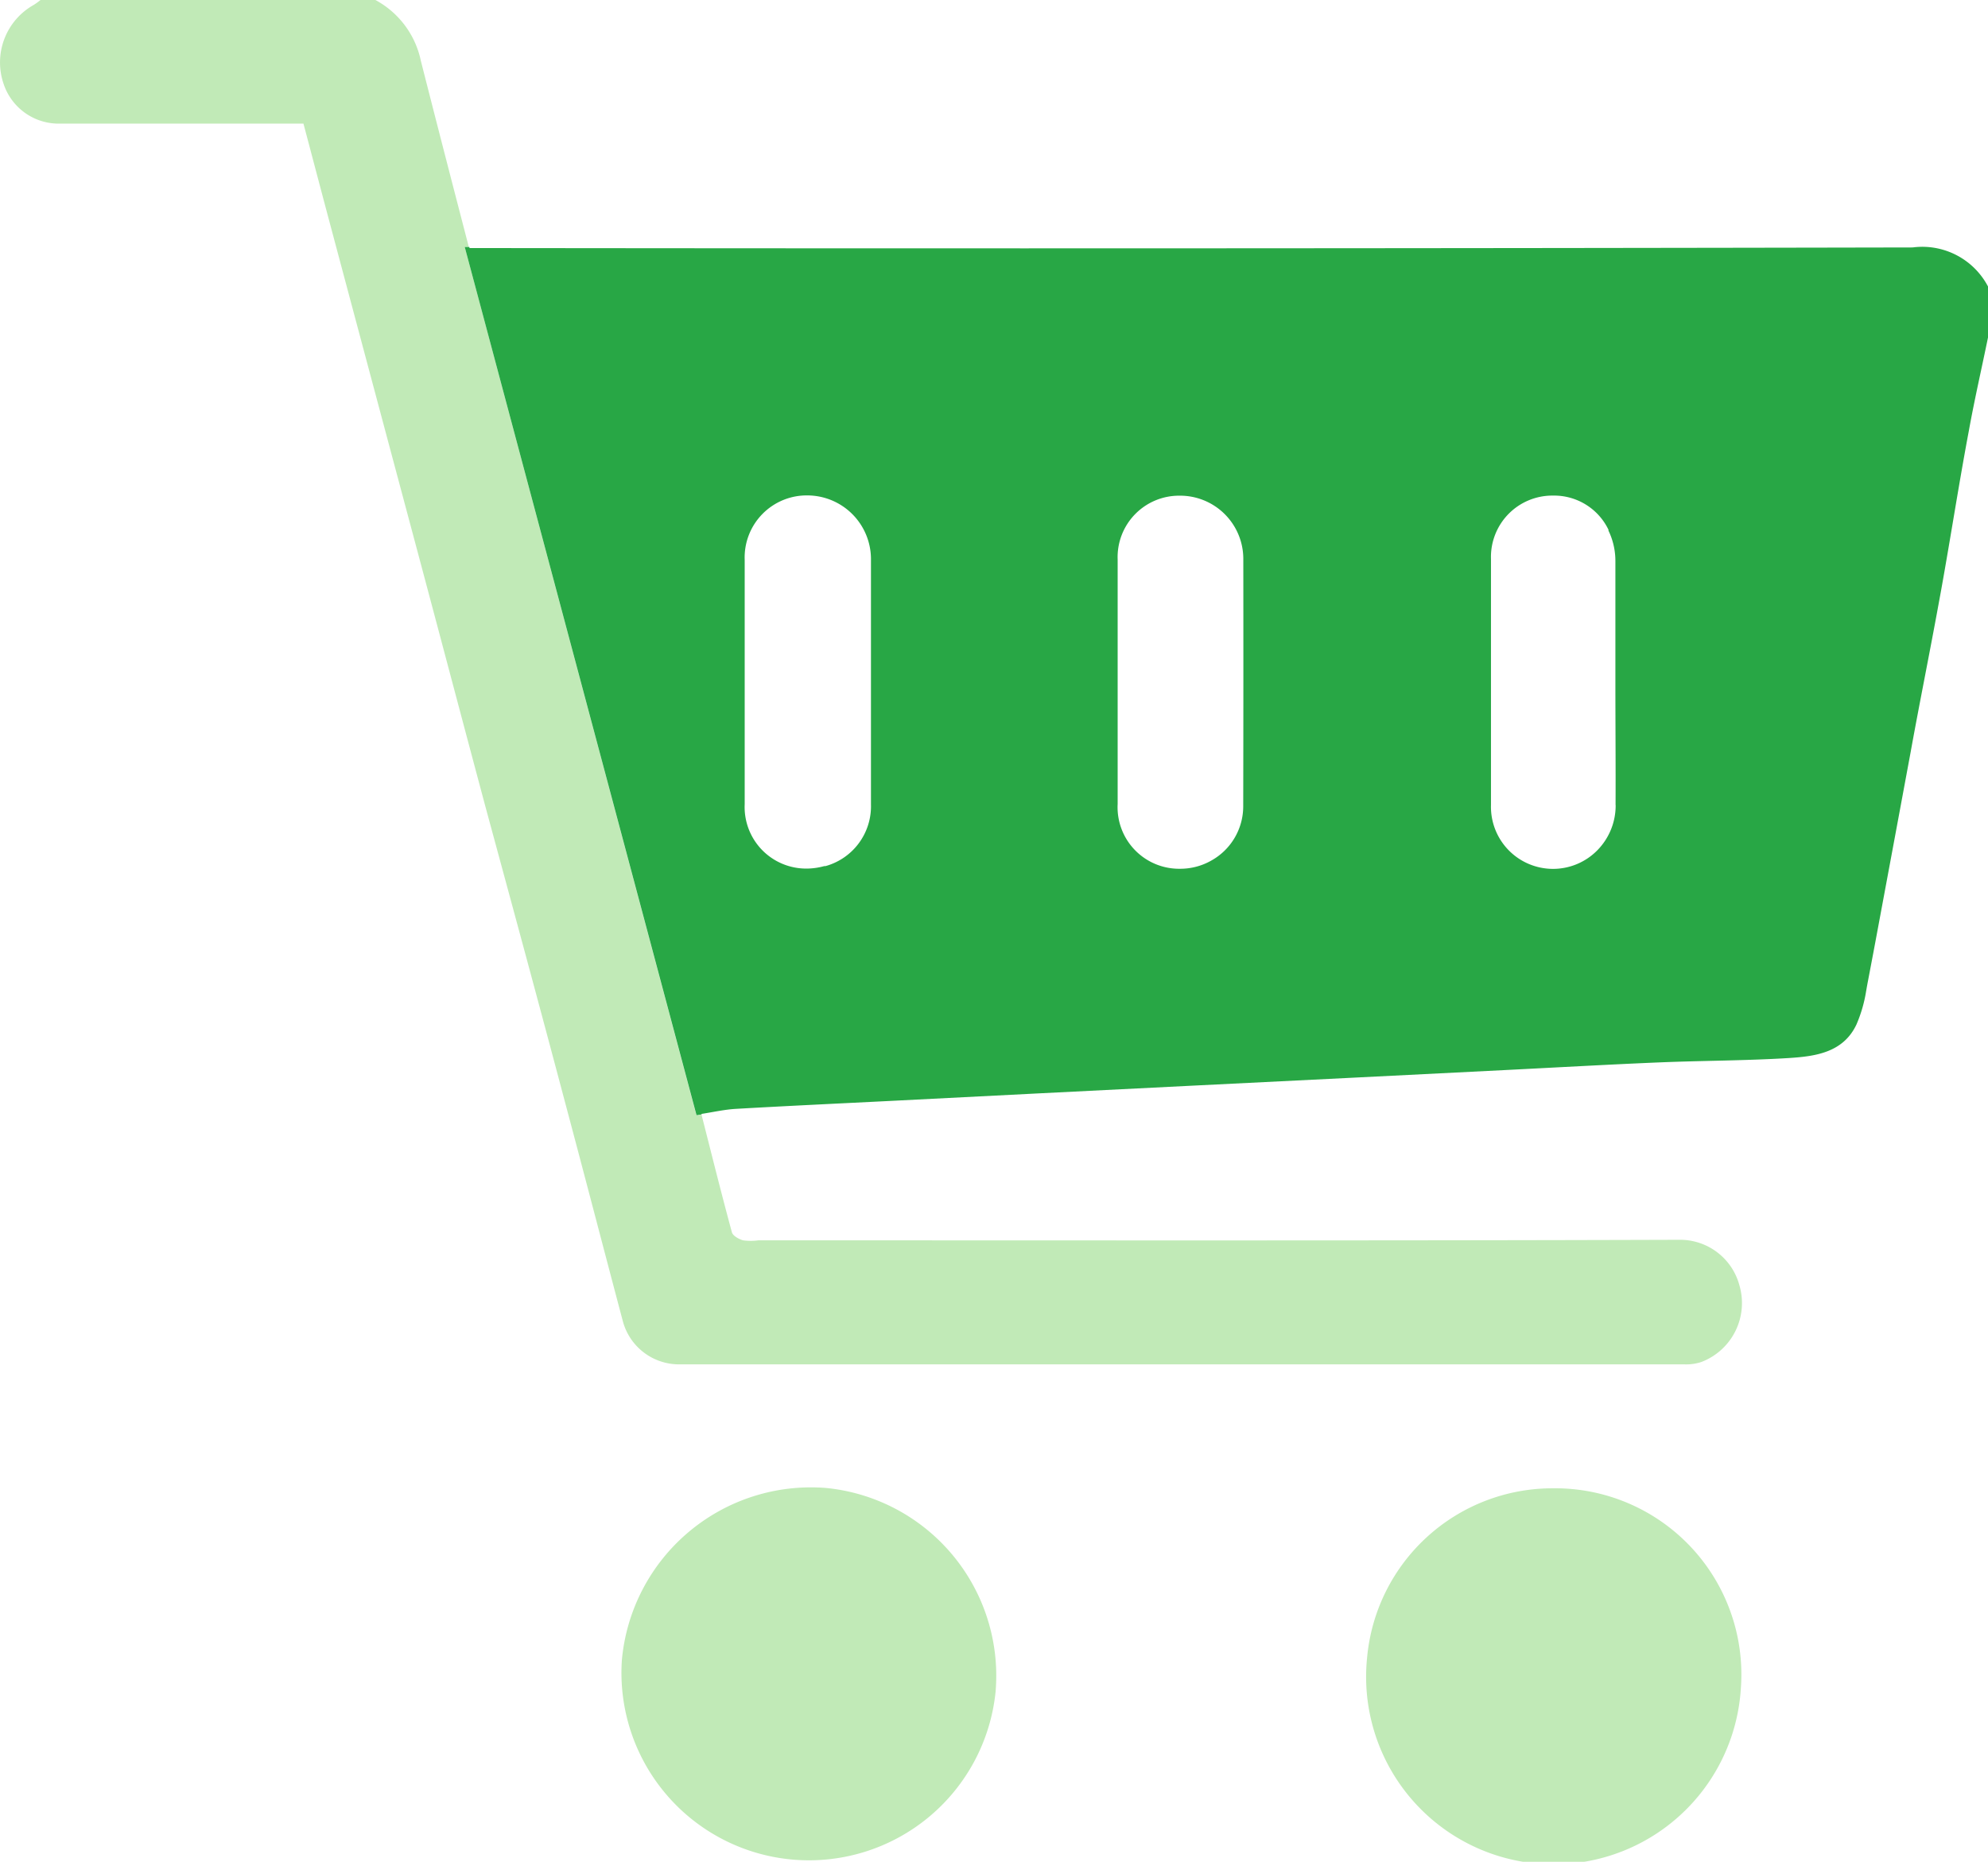 <svg xmlns="http://www.w3.org/2000/svg" width="22.419" height="21" viewBox="0 0 22.419 21">
  <g id="cart-multicolor-green" transform="translate(-427.231 -144.275)">
    <path id="Path_1677" data-name="Path 1677" d="M895.119,301.6c0-.467,0-.933,0-1.4a.771.771,0,0,0-.053-.282c-.005-.013-.011-.027-.018-.04l0-.01a.681.681,0,0,0-.606-.38.7.7,0,0,0-.711.727q0,1.376,0,2.752a.7.7,0,0,0,1.193.515.721.721,0,0,0,.2-.505C895.12,302.521,895.119,302.062,895.119,301.6Z" transform="translate(-449.675 -149.619)" fill="none"/>
    <path id="Path_1678" data-name="Path 1678" d="M432.472,147.061h.046c-.182-.7-.363-1.4-.541-2.1a1.014,1.014,0,0,0-.522-.691h-3.761a.785.785,0,0,1-.082.06.744.744,0,0,0-.339.895.654.654,0,0,0,.645.444h2.735c.087.328.17.644.254.96q.514,1.927,1.029,3.854c.257.962.511,1.925.768,2.886.3,1.106.6,2.21.893,3.316.222.831.438,1.664.66,2.5a.656.656,0,0,0,.62.479h11.346a.557.557,0,0,0,.19-.025.711.711,0,0,0,.434-.865.693.693,0,0,0-.679-.515c-3.461.011-6.923.006-10.384.006a.647.647,0,0,1-.174,0c-.047-.014-.114-.05-.125-.09-.12-.441-.23-.885-.343-1.328l-.057.009Z" transform="translate(0 0)" fill="#c1eab7"/>
    <path id="Path_1679" data-name="Path 1679" d="M623.905,609.573a2.141,2.141,0,0,0-2.3,1.942,2.115,2.115,0,0,0,4.214.36A2.128,2.128,0,0,0,623.905,609.573Z" transform="translate(-187.361 -448.515)" fill="#c1eab7"/>
    <path id="Path_1680" data-name="Path 1680" d="M856.689,609.8a2.1,2.1,0,0,0-2.1,1.91,2.115,2.115,0,1,0,4.215.345A2.1,2.1,0,0,0,856.689,609.8Z" transform="translate(-411.941 -448.738)" fill="#c1eab7"/>
    <path id="Path_1681" data-name="Path 1681" d="M588.928,221.549q-8,.016-16,.007h-.275l0-.012H572.6l2.614,9.793.057-.009v-.006c.135-.021.262-.05.39-.057.577-.033,1.154-.06,1.732-.089l1.71-.087,1.754-.088,1.754-.087,1.732-.087c.577-.029,1.154-.062,1.732-.086.485-.02.971-.019,1.456-.049.3-.019.613-.061.763-.377a1.569,1.569,0,0,0,.109-.374c.007-.04.014-.081.022-.121.039-.205.078-.41.116-.616q.183-.982.365-1.965c.1-.553.211-1.1.313-1.658l.031-.169c.108-.6.2-1.2.313-1.8.064-.354.144-.7.217-1.057v-.562A.837.837,0,0,0,588.928,221.549Zm-12.263,6.978-.009,0-.037.009a.756.756,0,0,1-.172.019.694.694,0,0,1-.69-.726q0-1.378,0-2.756a.7.7,0,0,1,.711-.727.719.719,0,0,1,.713.713q0,1.387,0,2.774A.7.7,0,0,1,576.665,228.528Zm4.714-.674a.7.7,0,0,1-.366.615.706.706,0,0,1-.344.089.694.694,0,0,1-.706-.731q0-.689,0-1.378c0-.459,0-.919,0-1.378a.693.693,0,0,1,.695-.721.713.713,0,0,1,.722.709Q581.382,226.456,581.379,227.854Zm4.2-.016a.72.72,0,0,1-.206.511.7.7,0,0,1-1.2-.509q0-1.389,0-2.777a.692.692,0,0,1,.7-.714.68.68,0,0,1,.625.385l0,.01c.006.013.012.026.018.04a.787.787,0,0,1,.06.3c0,.459,0,.917,0,1.376S585.58,227.38,585.578,227.838Z" transform="translate(-140.128 -74.483)" fill="#28a745"/>
  </g>
</svg>

